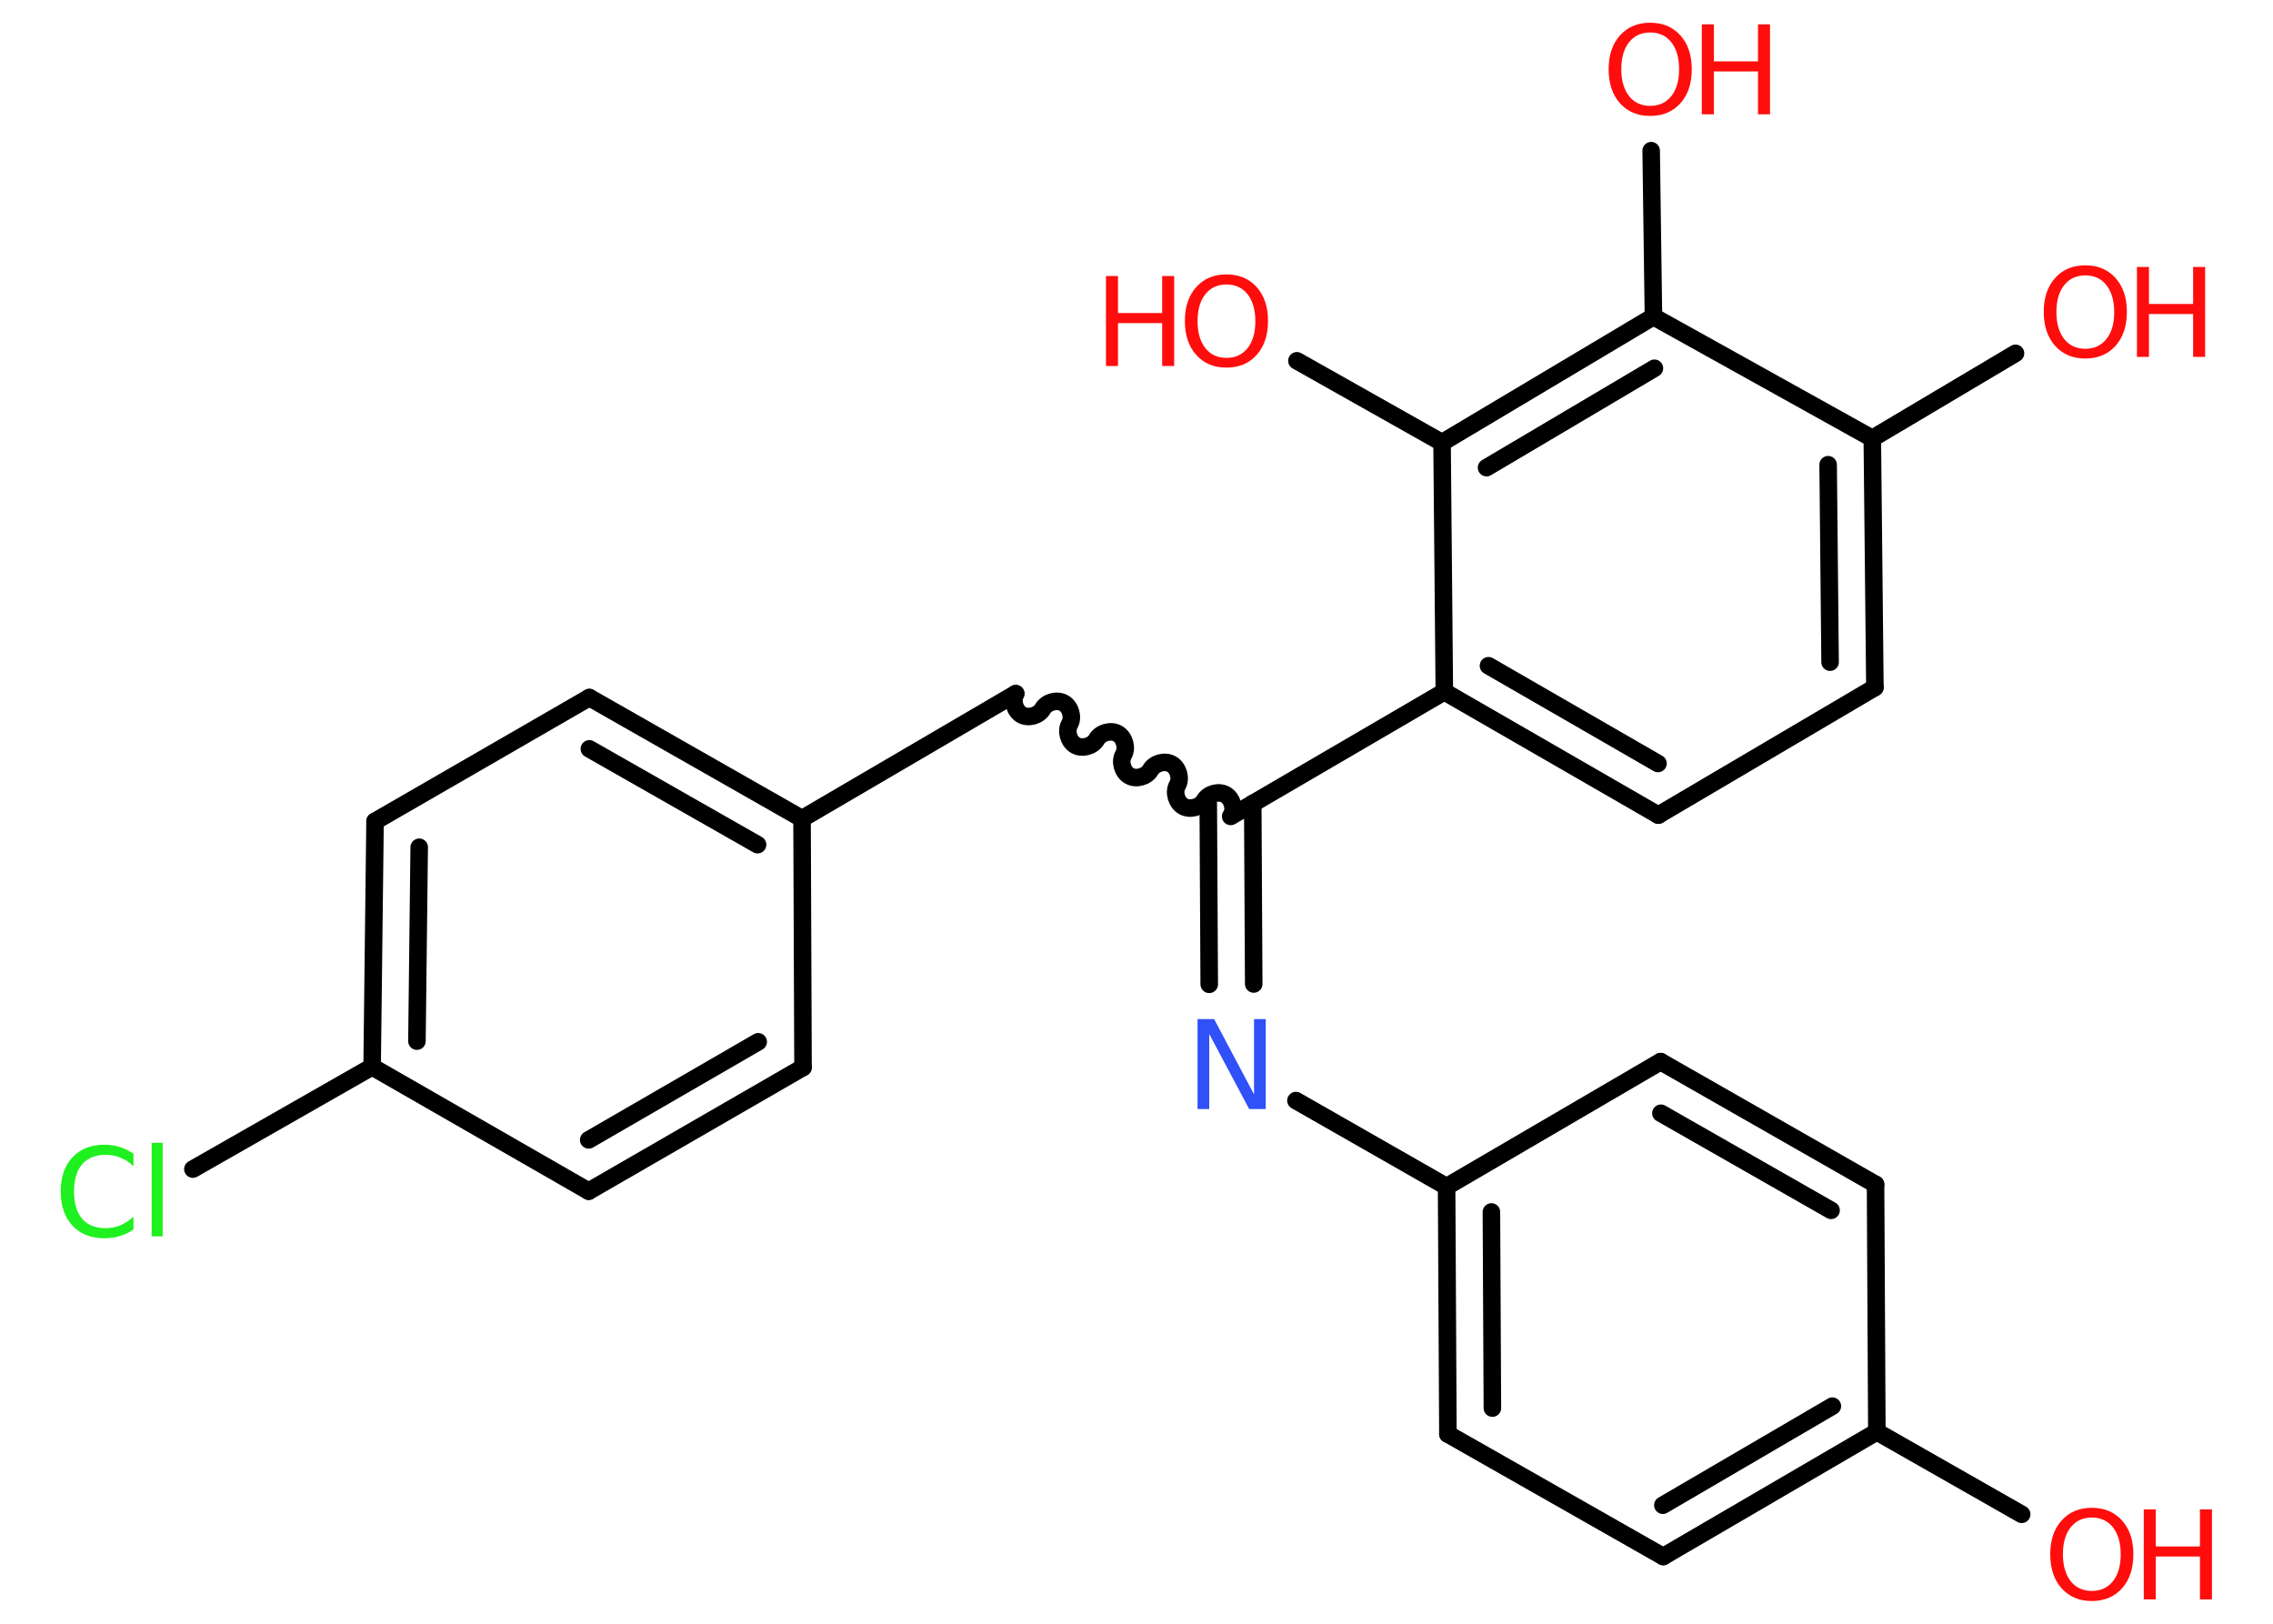 <?xml version='1.0' encoding='UTF-8'?>
<!DOCTYPE svg PUBLIC "-//W3C//DTD SVG 1.1//EN" "http://www.w3.org/Graphics/SVG/1.1/DTD/svg11.dtd">
<svg version='1.2' xmlns='http://www.w3.org/2000/svg' xmlns:xlink='http://www.w3.org/1999/xlink' width='70.0mm' height='50.0mm' viewBox='0 0 70.0 50.0'>
  <desc>Generated by the Chemistry Development Kit (http://github.com/cdk)</desc>
  <g stroke-linecap='round' stroke-linejoin='round' stroke='#000000' stroke-width='.54' fill='#FF0D0D'>
    <rect x='.0' y='.0' width='70.0' height='50.0' fill='#FFFFFF' stroke='none'/>
    <g id='mol1' class='mol'>
      <line id='mol1bnd1' class='bond' x1='62.26' y1='46.63' x2='57.8' y2='44.09'/>
      <g id='mol1bnd2' class='bond'>
        <line x1='51.22' y1='47.93' x2='57.8' y2='44.09'/>
        <line x1='51.21' y1='46.35' x2='56.43' y2='43.3'/>
      </g>
      <line id='mol1bnd3' class='bond' x1='51.22' y1='47.93' x2='44.59' y2='44.16'/>
      <g id='mol1bnd4' class='bond'>
        <line x1='44.55' y1='36.54' x2='44.59' y2='44.16'/>
        <line x1='45.93' y1='37.32' x2='45.96' y2='43.36'/>
      </g>
      <line id='mol1bnd5' class='bond' x1='44.55' y1='36.54' x2='39.91' y2='33.89'/>
      <g id='mol1bnd6' class='bond'>
        <line x1='37.24' y1='30.31' x2='37.21' y2='24.75'/>
        <line x1='38.61' y1='30.3' x2='38.58' y2='24.74'/>
      </g>
      <path id='mol1bnd7' class='bond' d='M31.28 21.36c-.12 .21 -.03 .53 .18 .65c.21 .12 .53 .03 .65 -.18c.12 -.21 .44 -.3 .65 -.18c.21 .12 .3 .44 .18 .65c-.12 .21 -.03 .53 .18 .65c.21 .12 .53 .03 .65 -.18c.12 -.21 .44 -.3 .65 -.18c.21 .12 .3 .44 .18 .65c-.12 .21 -.03 .53 .18 .65c.21 .12 .53 .03 .65 -.18c.12 -.21 .44 -.3 .65 -.18c.21 .12 .3 .44 .18 .65c-.12 .21 -.03 .53 .18 .65c.21 .12 .53 .03 .65 -.18c.12 -.21 .44 -.3 .65 -.18c.21 .12 .3 .44 .18 .65' fill='none' stroke='#000000' stroke-width='.54'/>
      <line id='mol1bnd8' class='bond' x1='31.28' y1='21.36' x2='24.7' y2='25.21'/>
      <g id='mol1bnd9' class='bond'>
        <line x1='24.7' y1='25.21' x2='18.15' y2='21.48'/>
        <line x1='23.33' y1='26.01' x2='18.15' y2='23.06'/>
      </g>
      <line id='mol1bnd10' class='bond' x1='18.15' y1='21.48' x2='11.55' y2='25.29'/>
      <g id='mol1bnd11' class='bond'>
        <line x1='11.55' y1='25.29' x2='11.46' y2='32.85'/>
        <line x1='12.91' y1='26.09' x2='12.84' y2='32.06'/>
      </g>
      <line id='mol1bnd12' class='bond' x1='11.46' y1='32.85' x2='5.94' y2='36.0'/>
      <line id='mol1bnd13' class='bond' x1='11.46' y1='32.85' x2='18.13' y2='36.68'/>
      <g id='mol1bnd14' class='bond'>
        <line x1='18.13' y1='36.68' x2='24.73' y2='32.87'/>
        <line x1='18.13' y1='35.1' x2='23.35' y2='32.08'/>
      </g>
      <line id='mol1bnd15' class='bond' x1='24.7' y1='25.21' x2='24.73' y2='32.87'/>
      <line id='mol1bnd16' class='bond' x1='37.9' y1='25.14' x2='44.48' y2='21.3'/>
      <g id='mol1bnd17' class='bond'>
        <line x1='44.48' y1='21.3' x2='51.07' y2='25.1'/>
        <line x1='45.84' y1='20.5' x2='51.06' y2='23.51'/>
      </g>
      <line id='mol1bnd18' class='bond' x1='51.07' y1='25.1' x2='57.74' y2='21.17'/>
      <g id='mol1bnd19' class='bond'>
        <line x1='57.74' y1='21.17' x2='57.66' y2='13.5'/>
        <line x1='56.36' y1='20.39' x2='56.3' y2='14.31'/>
      </g>
      <line id='mol1bnd20' class='bond' x1='57.66' y1='13.5' x2='62.07' y2='10.88'/>
      <line id='mol1bnd21' class='bond' x1='57.66' y1='13.5' x2='50.92' y2='9.75'/>
      <line id='mol1bnd22' class='bond' x1='50.92' y1='9.75' x2='50.85' y2='4.64'/>
      <g id='mol1bnd23' class='bond'>
        <line x1='50.92' y1='9.75' x2='44.41' y2='13.63'/>
        <line x1='50.95' y1='11.34' x2='45.78' y2='14.4'/>
      </g>
      <line id='mol1bnd24' class='bond' x1='44.48' y1='21.3' x2='44.41' y2='13.63'/>
      <line id='mol1bnd25' class='bond' x1='44.41' y1='13.63' x2='39.94' y2='11.11'/>
      <line id='mol1bnd26' class='bond' x1='44.55' y1='36.54' x2='51.14' y2='32.69'/>
      <g id='mol1bnd27' class='bond'>
        <line x1='57.76' y1='36.47' x2='51.14' y2='32.69'/>
        <line x1='56.39' y1='37.27' x2='51.15' y2='34.28'/>
      </g>
      <line id='mol1bnd28' class='bond' x1='57.8' y1='44.09' x2='57.76' y2='36.47'/>
      <g id='mol1atm1' class='atom'>
        <path d='M64.42 46.73q-.41 .0 -.65 .3q-.24 .3 -.24 .83q.0 .52 .24 .83q.24 .3 .65 .3q.41 .0 .65 -.3q.24 -.3 .24 -.83q.0 -.52 -.24 -.83q-.24 -.3 -.65 -.3zM64.42 46.43q.58 .0 .93 .39q.35 .39 .35 1.04q.0 .66 -.35 1.05q-.35 .39 -.93 .39q-.58 .0 -.93 -.39q-.35 -.39 -.35 -1.05q.0 -.65 .35 -1.04q.35 -.39 .93 -.39z' stroke='none'/>
        <path d='M66.02 46.48h.37v1.14h1.36v-1.14h.37v2.77h-.37v-1.32h-1.36v1.32h-.37v-2.77z' stroke='none'/>
      </g>
      <path id='mol1atm6' class='atom' d='M36.89 31.38h.5l1.23 2.32v-2.32h.36v2.77h-.51l-1.23 -2.31v2.31h-.36v-2.77z' stroke='none' fill='#3050F8'/>
      <path id='mol1atm13' class='atom' d='M4.11 35.51v.4q-.19 -.18 -.4 -.26q-.21 -.09 -.45 -.09q-.47 .0 -.73 .29q-.25 .29 -.25 .84q.0 .55 .25 .84q.25 .29 .73 .29q.24 .0 .45 -.09q.21 -.09 .4 -.26v.39q-.2 .14 -.42 .2q-.22 .07 -.47 .07q-.63 .0 -.99 -.39q-.36 -.39 -.36 -1.05q.0 -.67 .36 -1.05q.36 -.39 .99 -.39q.25 .0 .47 .07q.22 .07 .41 .2zM4.67 35.19h.34v2.88h-.34v-2.88z' stroke='none' fill='#1FF01F'/>
      <g id='mol1atm20' class='atom'>
        <path d='M64.22 8.48q-.41 .0 -.65 .3q-.24 .3 -.24 .83q.0 .52 .24 .83q.24 .3 .65 .3q.41 .0 .65 -.3q.24 -.3 .24 -.83q.0 -.52 -.24 -.83q-.24 -.3 -.65 -.3zM64.22 8.17q.58 .0 .93 .39q.35 .39 .35 1.04q.0 .66 -.35 1.05q-.35 .39 -.93 .39q-.58 .0 -.93 -.39q-.35 -.39 -.35 -1.05q.0 -.65 .35 -1.04q.35 -.39 .93 -.39z' stroke='none'/>
        <path d='M65.81 8.22h.37v1.14h1.36v-1.14h.37v2.77h-.37v-1.32h-1.36v1.32h-.37v-2.77z' stroke='none'/>
      </g>
      <g id='mol1atm22' class='atom'>
        <path d='M50.82 1.0q-.41 .0 -.65 .3q-.24 .3 -.24 .83q.0 .52 .24 .83q.24 .3 .65 .3q.41 .0 .65 -.3q.24 -.3 .24 -.83q.0 -.52 -.24 -.83q-.24 -.3 -.65 -.3zM50.82 .7q.58 .0 .93 .39q.35 .39 .35 1.04q.0 .66 -.35 1.05q-.35 .39 -.93 .39q-.58 .0 -.93 -.39q-.35 -.39 -.35 -1.05q.0 -.65 .35 -1.04q.35 -.39 .93 -.39z' stroke='none'/>
        <path d='M52.41 .75h.37v1.14h1.36v-1.14h.37v2.77h-.37v-1.32h-1.36v1.32h-.37v-2.77z' stroke='none'/>
      </g>
      <g id='mol1atm24' class='atom'>
        <path d='M37.77 8.76q-.41 .0 -.65 .3q-.24 .3 -.24 .83q.0 .52 .24 .83q.24 .3 .65 .3q.41 .0 .65 -.3q.24 -.3 .24 -.83q.0 -.52 -.24 -.83q-.24 -.3 -.65 -.3zM37.77 8.45q.58 .0 .93 .39q.35 .39 .35 1.04q.0 .66 -.35 1.05q-.35 .39 -.93 .39q-.58 .0 -.93 -.39q-.35 -.39 -.35 -1.05q.0 -.65 .35 -1.04q.35 -.39 .93 -.39z' stroke='none'/>
        <path d='M34.06 8.5h.37v1.14h1.36v-1.14h.37v2.77h-.37v-1.32h-1.36v1.32h-.37v-2.77z' stroke='none'/>
      </g>
    </g>
  </g>
</svg>
